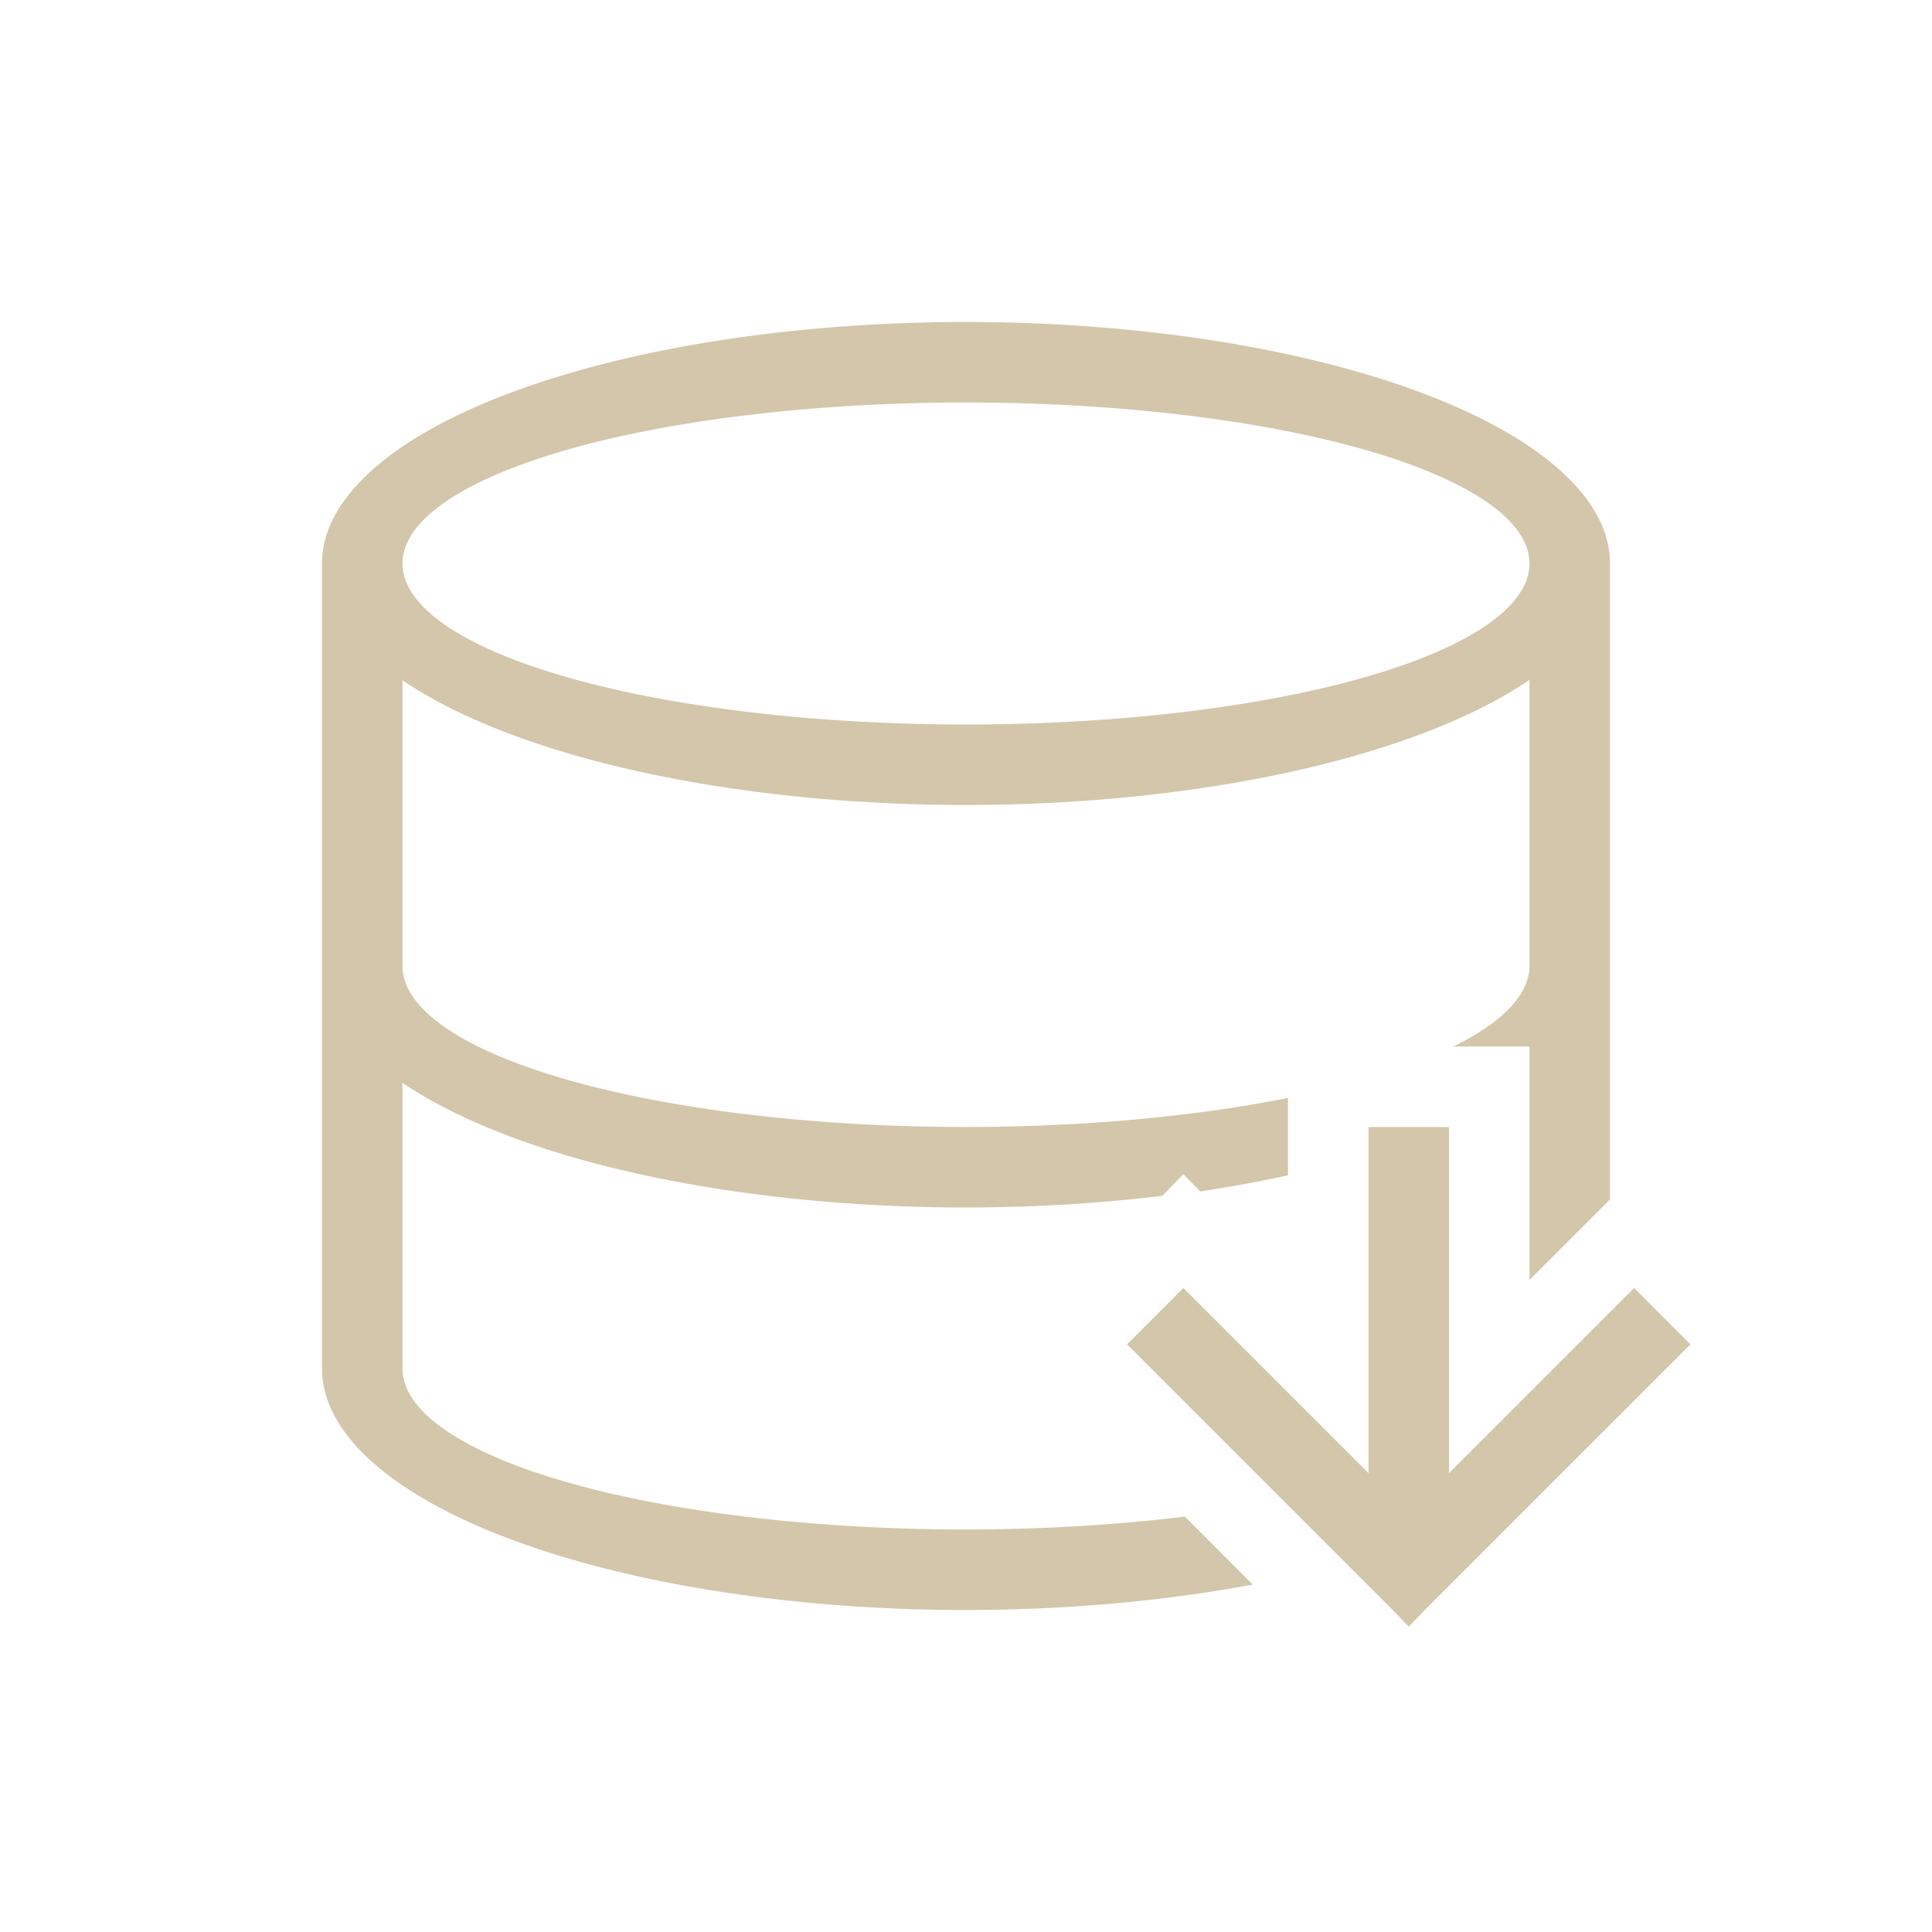 <svg xmlns="http://www.w3.org/2000/svg" viewBox="0 0 24 24">
  <defs id="defs3051">
    <style type="text/css" id="current-color-scheme">
      .ColorScheme-Text {
        color:#D3C6AA;
      }
      </style>
  </defs><g transform="translate(1,1)">
  <path
     style="fill:currentColor;fill-opacity:1;stroke:none" 
     d="M 11 3 A 8 3 0 0 0 3 6 L 3 16 A 8 3 0 0 0 11 19 A 8 3 0 0 0 14.562 18.684 L 13.719 17.84 A 7 2 0 0 1 11 18 A 7 2 0 0 1 4 16 L 4 12.451 A 8 3 0 0 0 11 14 A 8 3 0 0 0 13.438 13.855 L 13.7 13.586 L 13.91 13.8 A 8 3 0 0 0 15 13.6 L 15 13 L 15 12.639 A 7 2 0 0 1 11 13 A 7 2 0 0 1 4 11 L 4 7.451 A 8 3 0 0 0 11 9 A 8 3 0 0 0 18 7.445 L 18 11 A 7 2 0 0 1 17.055 12 L 18 12 L 18 12.445 L 18 14.9 L 19 13.9 L 19 6 A 8 3 0 0 0 11 3 z M 11 4 A 7 2 0 0 1 18 6 A 7 2 0 0 1 11 8 A 7 2 0 0 1 4 6 A 7 2 0 0 1 11 4 z M 16 13 L 16 17.3 L 13.7 15 L 13 15.7 L 16.3 19 L 16.5 19.207 L 16.7 19 L 20 15.7 L 19.3 15 L 17 17.3 L 17 13 L 16 13 z "
     class="ColorScheme-Text" />
</g></svg>
